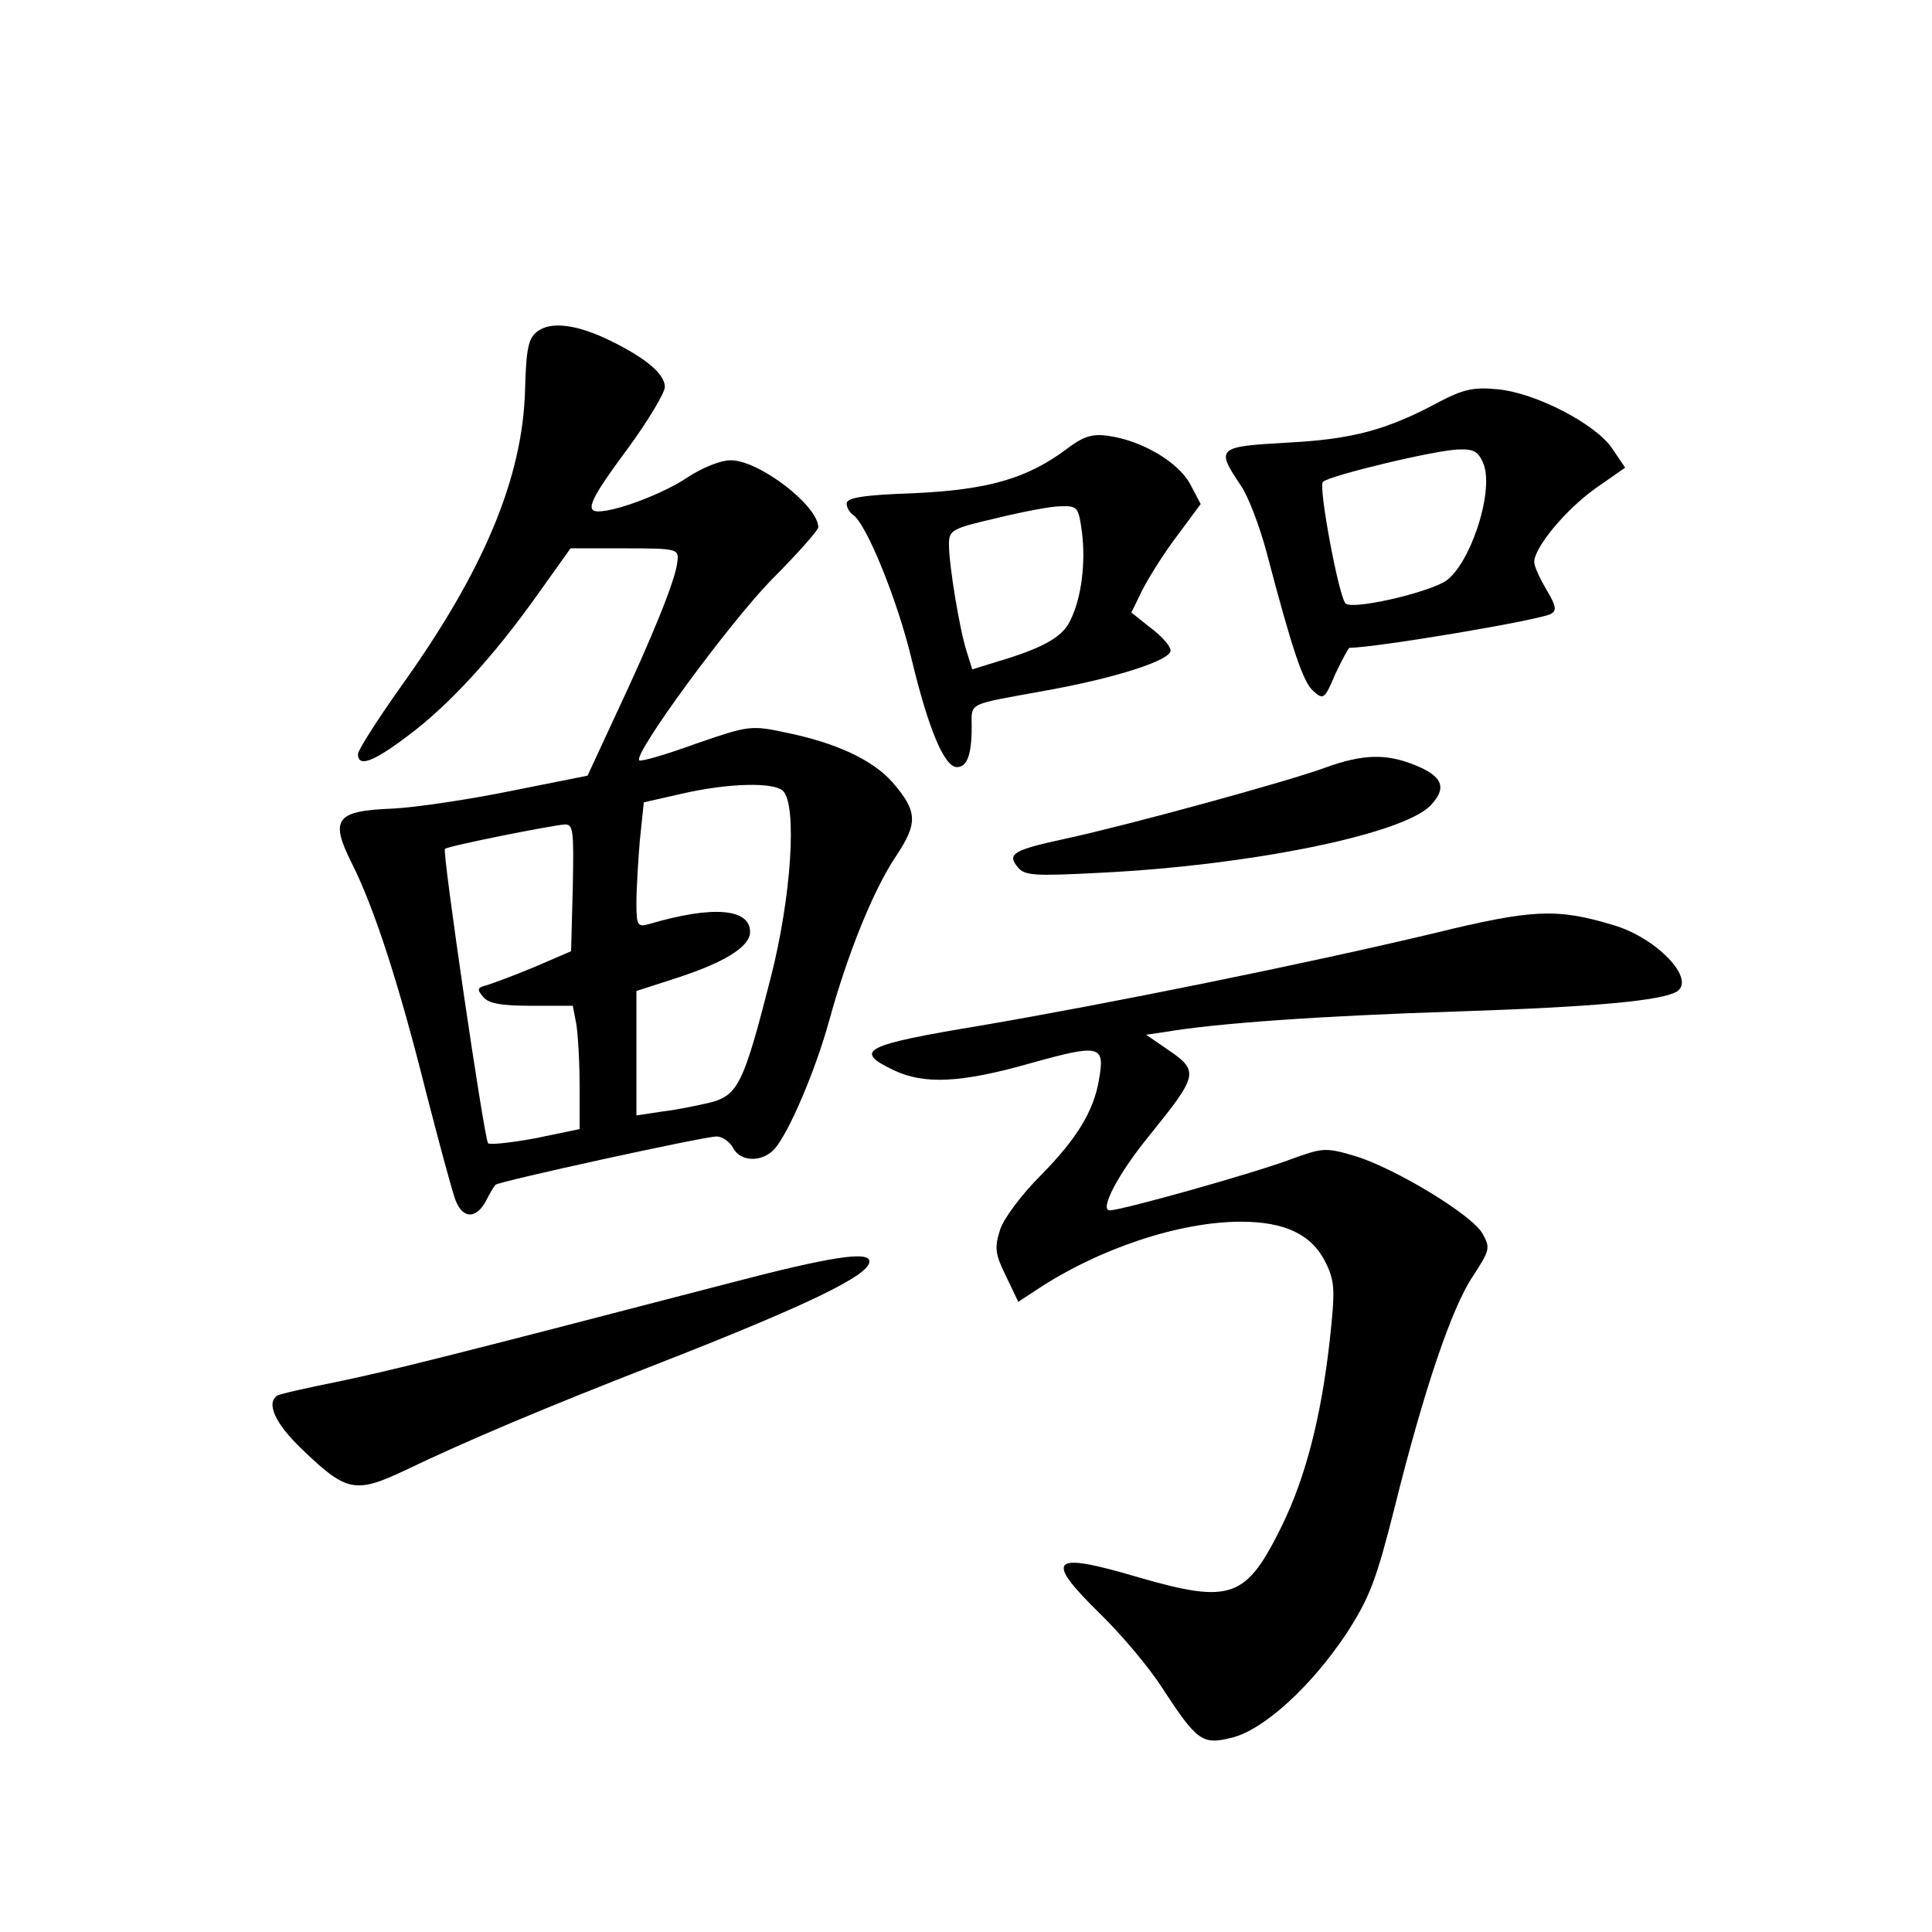 <?xml version="1.0" standalone="no"?>
<!DOCTYPE svg PUBLIC "-//W3C//DTD SVG 20010904//EN"
 "http://www.w3.org/TR/2001/REC-SVG-20010904/DTD/svg10.dtd">
<svg version="1.0" xmlns="http://www.w3.org/2000/svg"
 width="340pt" height="340pt" viewBox="0 0 340 340"
 preserveAspectRatio="xMidYMid meet">
<g transform="translate(0,340) scale(0.1,-0.1)"
fill="#000000" stroke="none">
<path d="M946 2817 c-16 -12 -20 -29 -22 -103 -4 -154 -72 -318 -219 -523 -41
-58 -75 -111 -75 -118 0 -24 27 -14 89 33 72 54 150 139 228 249 l57 80 96 0
c93 0 95 -1 92 -24 -3 -31 -44 -132 -107 -266 l-51 -110 -135 -27 c-74 -15
-167 -29 -208 -31 -100 -4 -111 -18 -72 -96 40 -79 84 -216 131 -404 23 -89
46 -175 52 -190 13 -33 37 -32 54 1 6 12 13 24 16 27 6 6 367 85 389 85 10 0
23 -9 29 -20 13 -25 51 -26 73 -2 25 28 72 138 96 225 32 117 78 231 117 289
40 60 39 80 -6 132 -35 39 -99 69 -188 87 -61 13 -65 12 -158 -20 -52 -19 -97
-32 -99 -29 -11 11 158 241 232 317 46 46 83 88 83 93 0 38 -104 118 -154 118
-18 0 -50 -13 -76 -30 -41 -28 -125 -60 -157 -60 -24 0 -14 22 52 111 36 49
65 98 65 108 0 23 -34 51 -95 81 -59 29 -105 35 -129 17z m432 -809 c25 -25
15 -186 -22 -330 -47 -184 -57 -205 -105 -218 -21 -5 -59 -13 -85 -16 l-46 -7
0 110 0 109 68 22 c87 28 132 56 132 82 0 41 -65 47 -177 14 -21 -6 -23 -3
-23 37 0 24 3 74 6 110 l7 67 66 15 c82 19 163 21 179 5z m-370 -170 l-3 -112
-65 -28 c-36 -15 -74 -29 -84 -32 -16 -4 -17 -7 -6 -20 9 -12 32 -16 85 -16
l73 0 6 -31 c3 -17 6 -66 6 -109 l0 -77 -77 -16 c-43 -8 -81 -12 -84 -9 -7 8
-81 513 -76 518 4 5 185 41 210 43 16 1 17 -9 15 -111z"/>
<path d="M2535 2694 c-94 -51 -155 -67 -270 -73 -123 -7 -126 -9 -81 -76 13
-19 33 -72 45 -117 45 -171 64 -228 82 -244 18 -16 20 -15 39 30 12 25 23 46
25 46 45 0 338 49 355 60 10 6 8 15 -9 43 -11 19 -21 40 -21 48 0 25 54 91
107 129 l53 37 -23 34 c-29 43 -135 98 -202 104 -41 4 -59 0 -100 -21z m76
-111 c19 -51 -27 -185 -71 -208 -42 -22 -161 -48 -172 -37 -12 12 -48 205 -40
214 11 11 202 57 240 57 26 1 34 -4 43 -26z"/>
<path d="M1876 2609 c-70 -52 -139 -71 -268 -77 -89 -3 -118 -8 -118 -18 0 -7
5 -16 11 -20 23 -14 79 -151 104 -257 29 -120 57 -187 79 -187 18 0 26 22 26
71 0 44 -10 38 132 64 122 22 218 53 218 70 0 8 -16 26 -35 40 l-34 27 20 41
c12 23 39 66 62 96 l40 54 -19 36 c-21 38 -85 76 -144 84 -28 4 -44 -1 -74
-24z m28 -145 c7 -55 -1 -118 -21 -157 -14 -29 -49 -48 -130 -72 l-42 -13 -10
32 c-12 37 -31 151 -31 188 0 25 5 28 83 46 45 11 96 21 113 21 30 1 32 -1 38
-45z"/>
<path d="M2332 2049 c-65 -24 -346 -101 -457 -125 -93 -20 -103 -27 -84 -50
12 -15 29 -16 144 -10 266 13 535 68 583 119 29 31 21 51 -29 71 -50 20 -91
19 -157 -5z"/>
<path d="M2525 1758 c-226 -54 -577 -125 -800 -163 -205 -34 -224 -44 -153
-78 54 -26 119 -23 242 12 122 34 131 32 120 -29 -9 -55 -39 -104 -102 -168
-33 -33 -65 -75 -72 -96 -10 -32 -9 -42 10 -81 l22 -46 32 21 c110 73 252 120
360 120 78 0 125 -23 149 -72 16 -33 17 -47 7 -138 -15 -133 -42 -239 -84
-325 -63 -128 -89 -138 -252 -91 -155 46 -168 34 -68 -64 37 -36 86 -94 109
-130 62 -95 71 -101 123 -88 57 14 141 92 202 184 40 62 52 93 84 220 52 209
101 353 138 408 30 46 31 50 17 75 -18 33 -157 117 -226 137 -50 15 -56 14
-111 -6 -63 -24 -298 -90 -319 -90 -19 0 15 65 70 132 87 108 88 113 29 153
l-35 24 34 5 c88 15 267 28 514 36 243 8 359 19 386 35 34 22 -36 95 -112 117
-99 30 -142 28 -314 -14z"/>
<path d="M1280 1141 c-511 -133 -589 -152 -683 -172 -55 -11 -104 -22 -109
-25 -20 -13 -4 -49 43 -94 79 -76 94 -79 183 -37 106 51 246 110 436 184 274
107 380 159 380 183 0 19 -67 9 -250 -39z"/>
</g>
</svg>

